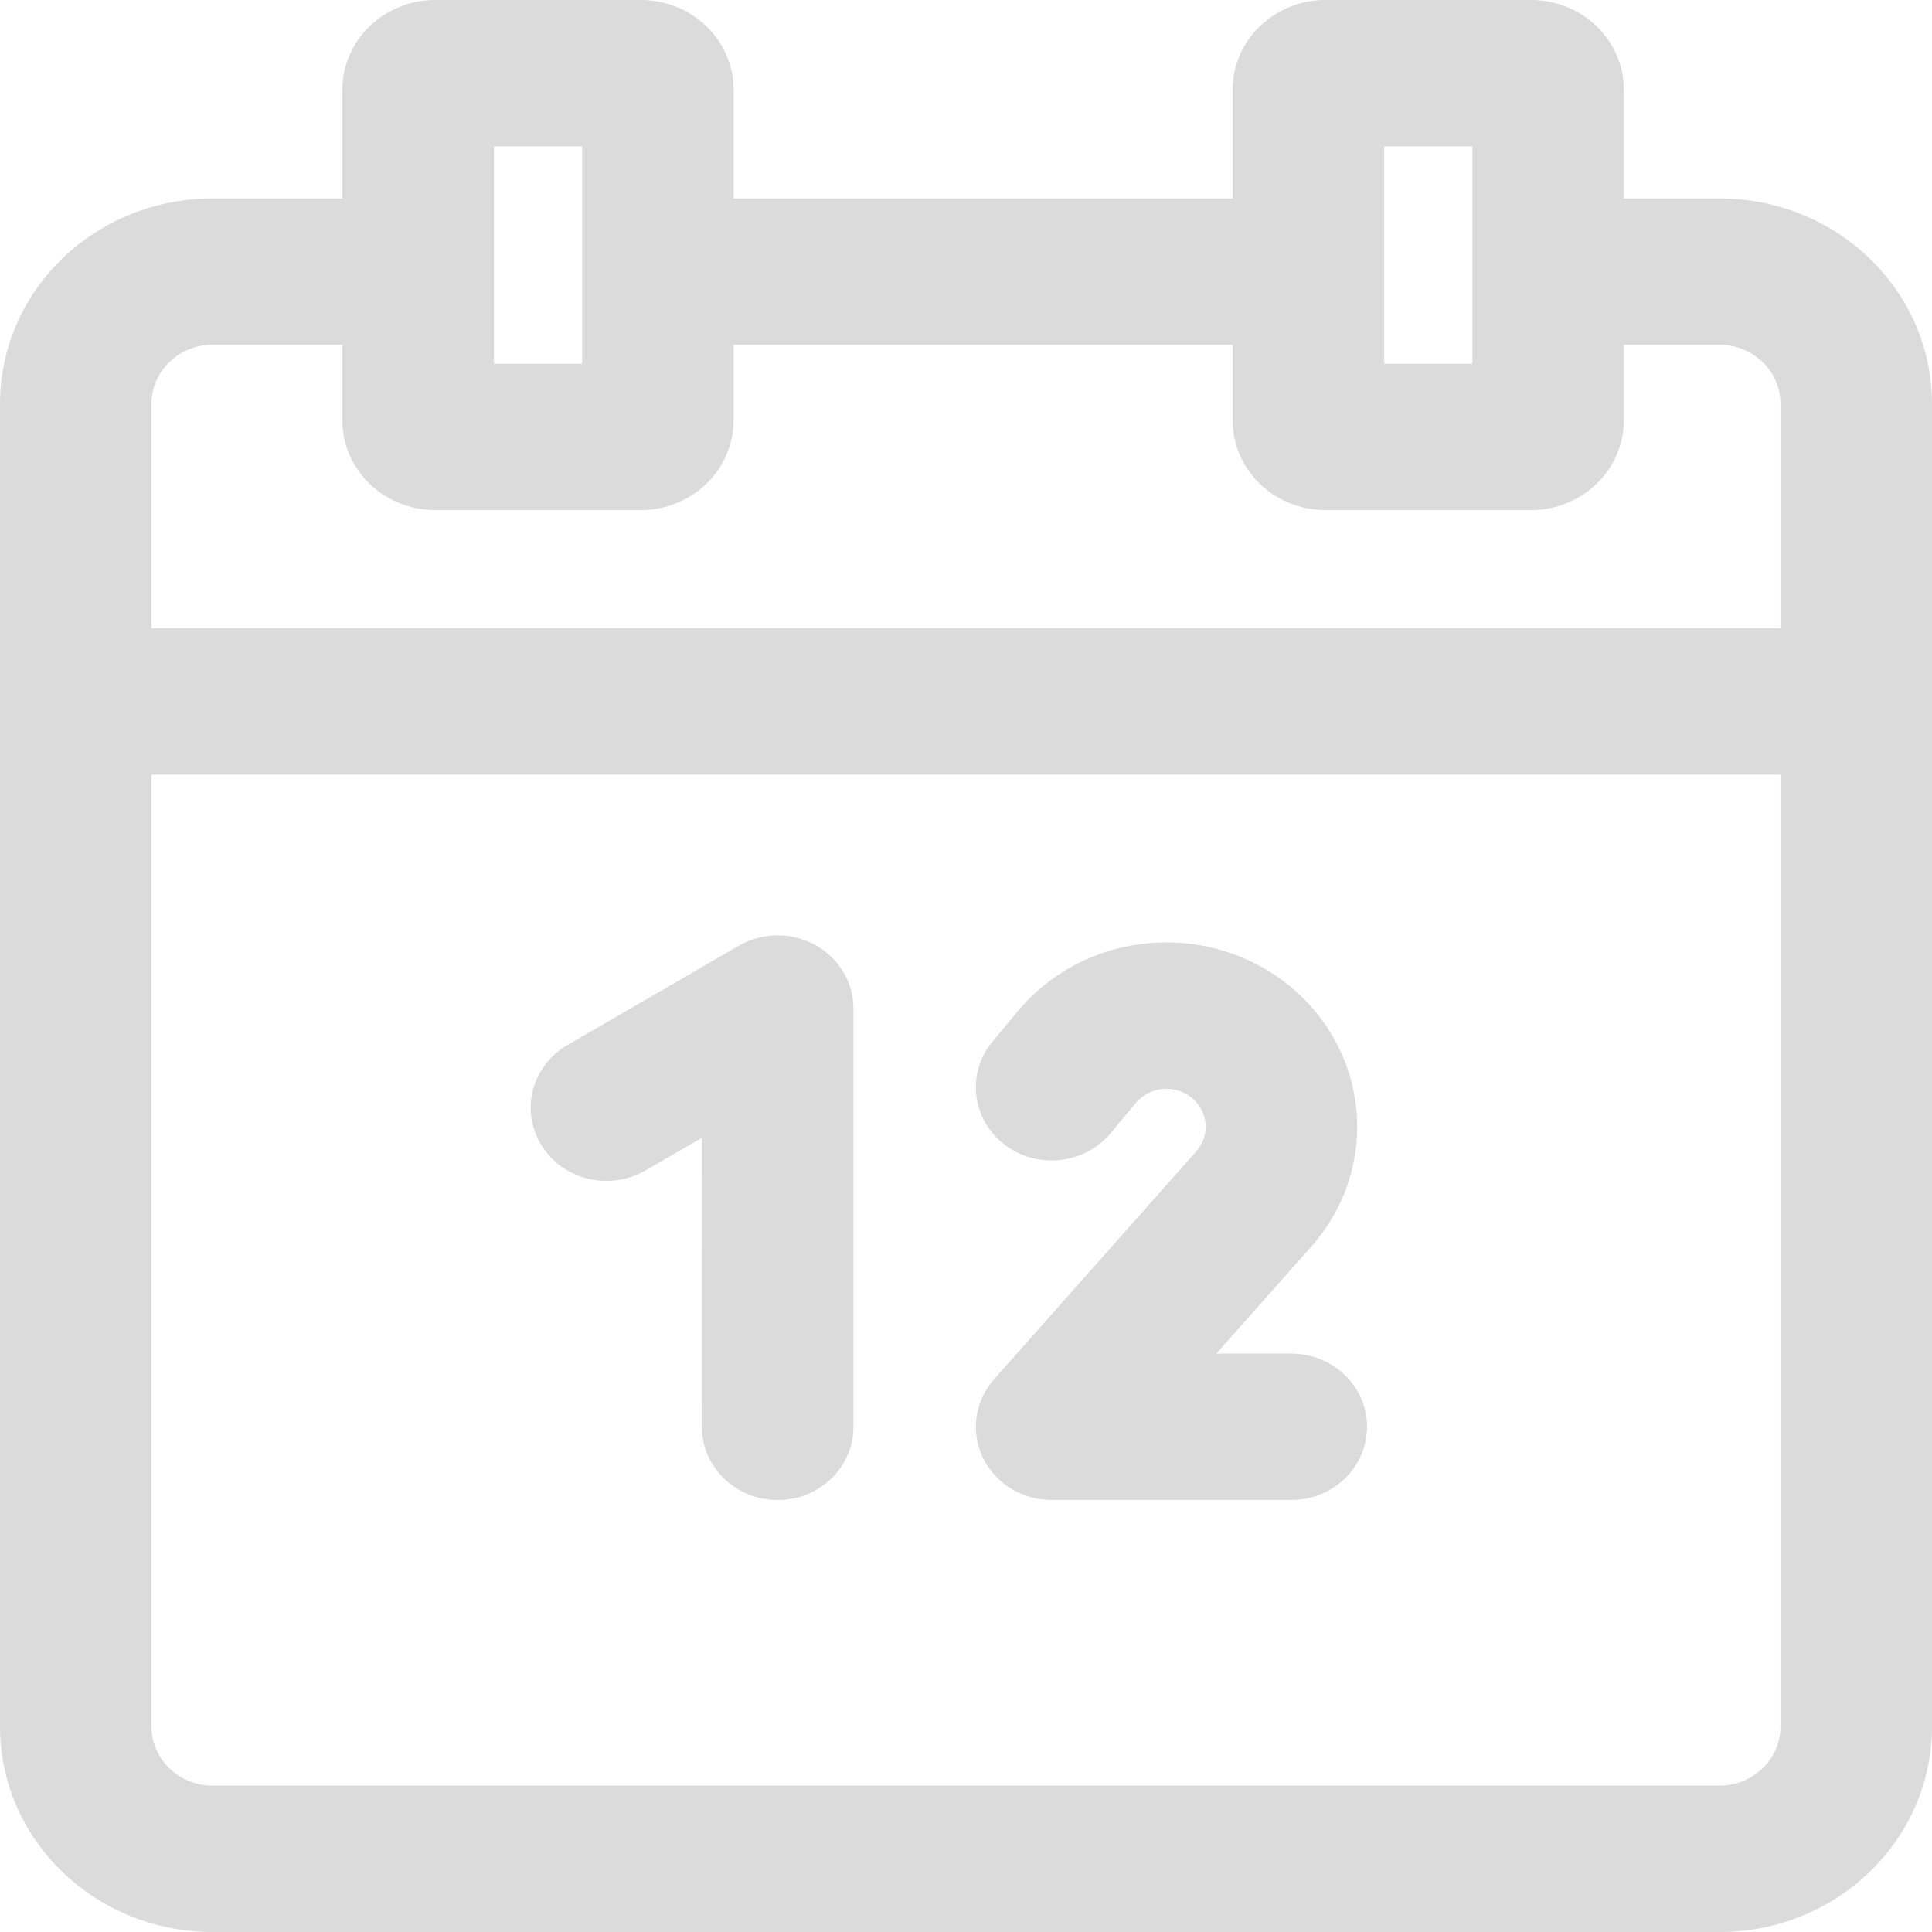 <svg width="24" height="24" viewBox="0 0 24 24" fill="none" xmlns="http://www.w3.org/2000/svg">
  <path fill-rule="evenodd" clip-rule="evenodd" d="M10.602 12.528C10.602 12.201 10.419 11.899 10.124 11.738C9.829 11.576 9.467 11.581 9.176 11.749L7.05 12.981C6.604 13.24 6.459 13.798 6.727 14.228C6.994 14.659 7.572 14.798 8.018 14.54L8.72 14.134L8.719 17.725C8.719 18.227 9.141 18.634 9.661 18.634C10.18 18.634 10.602 18.227 10.602 17.725L10.602 12.528Z" fill="#DBDBDB"/>
  <path fill-rule="evenodd" clip-rule="evenodd" d="M16.107 12.323C15.099 11.415 13.505 11.525 12.642 12.563L12.33 12.938C12.004 13.329 12.069 13.901 12.474 14.215C12.879 14.53 13.471 14.467 13.797 14.076L14.109 13.701C14.287 13.488 14.615 13.465 14.822 13.652C15.014 13.824 15.03 14.111 14.86 14.303L12.349 17.133C12.11 17.402 12.055 17.782 12.208 18.104C12.362 18.426 12.696 18.633 13.063 18.633H16.041C16.561 18.633 16.982 18.226 16.982 17.724C16.982 17.222 16.561 16.815 16.041 16.815H15.11L16.289 15.486C17.116 14.555 17.035 13.16 16.107 12.323Z" fill="#DBDBDB"/>
  <path fill-rule="evenodd" clip-rule="evenodd" d="M16.466 0C15.829 0 15.312 0.499 15.312 1.114V2.465H9.113V1.114C9.113 0.499 8.596 0 7.959 0H5.407C4.77 0 4.253 0.499 4.253 1.114V2.465H2.642C1.183 2.465 0 3.607 0 5.017V21.448C0 22.857 1.183 24 2.642 24H21.358C22.817 24 24 22.857 24 21.448V5.017C24 3.607 22.817 2.465 21.358 2.465H20.172V1.114C20.172 0.499 19.655 0 19.018 0H16.466ZM18.29 4.519H17.195V1.818H18.29V4.519ZM2.642 4.282H4.253V5.222C4.253 5.837 4.77 6.336 5.407 6.336H7.959C8.596 6.336 9.113 5.837 9.113 5.222V4.282H15.312V5.222C15.312 5.837 15.829 6.336 16.466 6.336H19.018C19.655 6.336 20.172 5.837 20.172 5.222V4.282H21.358C21.777 4.282 22.118 4.611 22.118 5.017V7.805H1.882V5.017C1.882 4.611 2.223 4.282 2.642 4.282ZM1.882 21.448V9.623H22.118V21.448C22.118 21.854 21.777 22.182 21.358 22.182H2.642C2.223 22.182 1.882 21.854 1.882 21.448ZM7.231 1.818V4.519H6.136V1.818H7.231Z" fill="#DBDBDB"/>
</svg>
